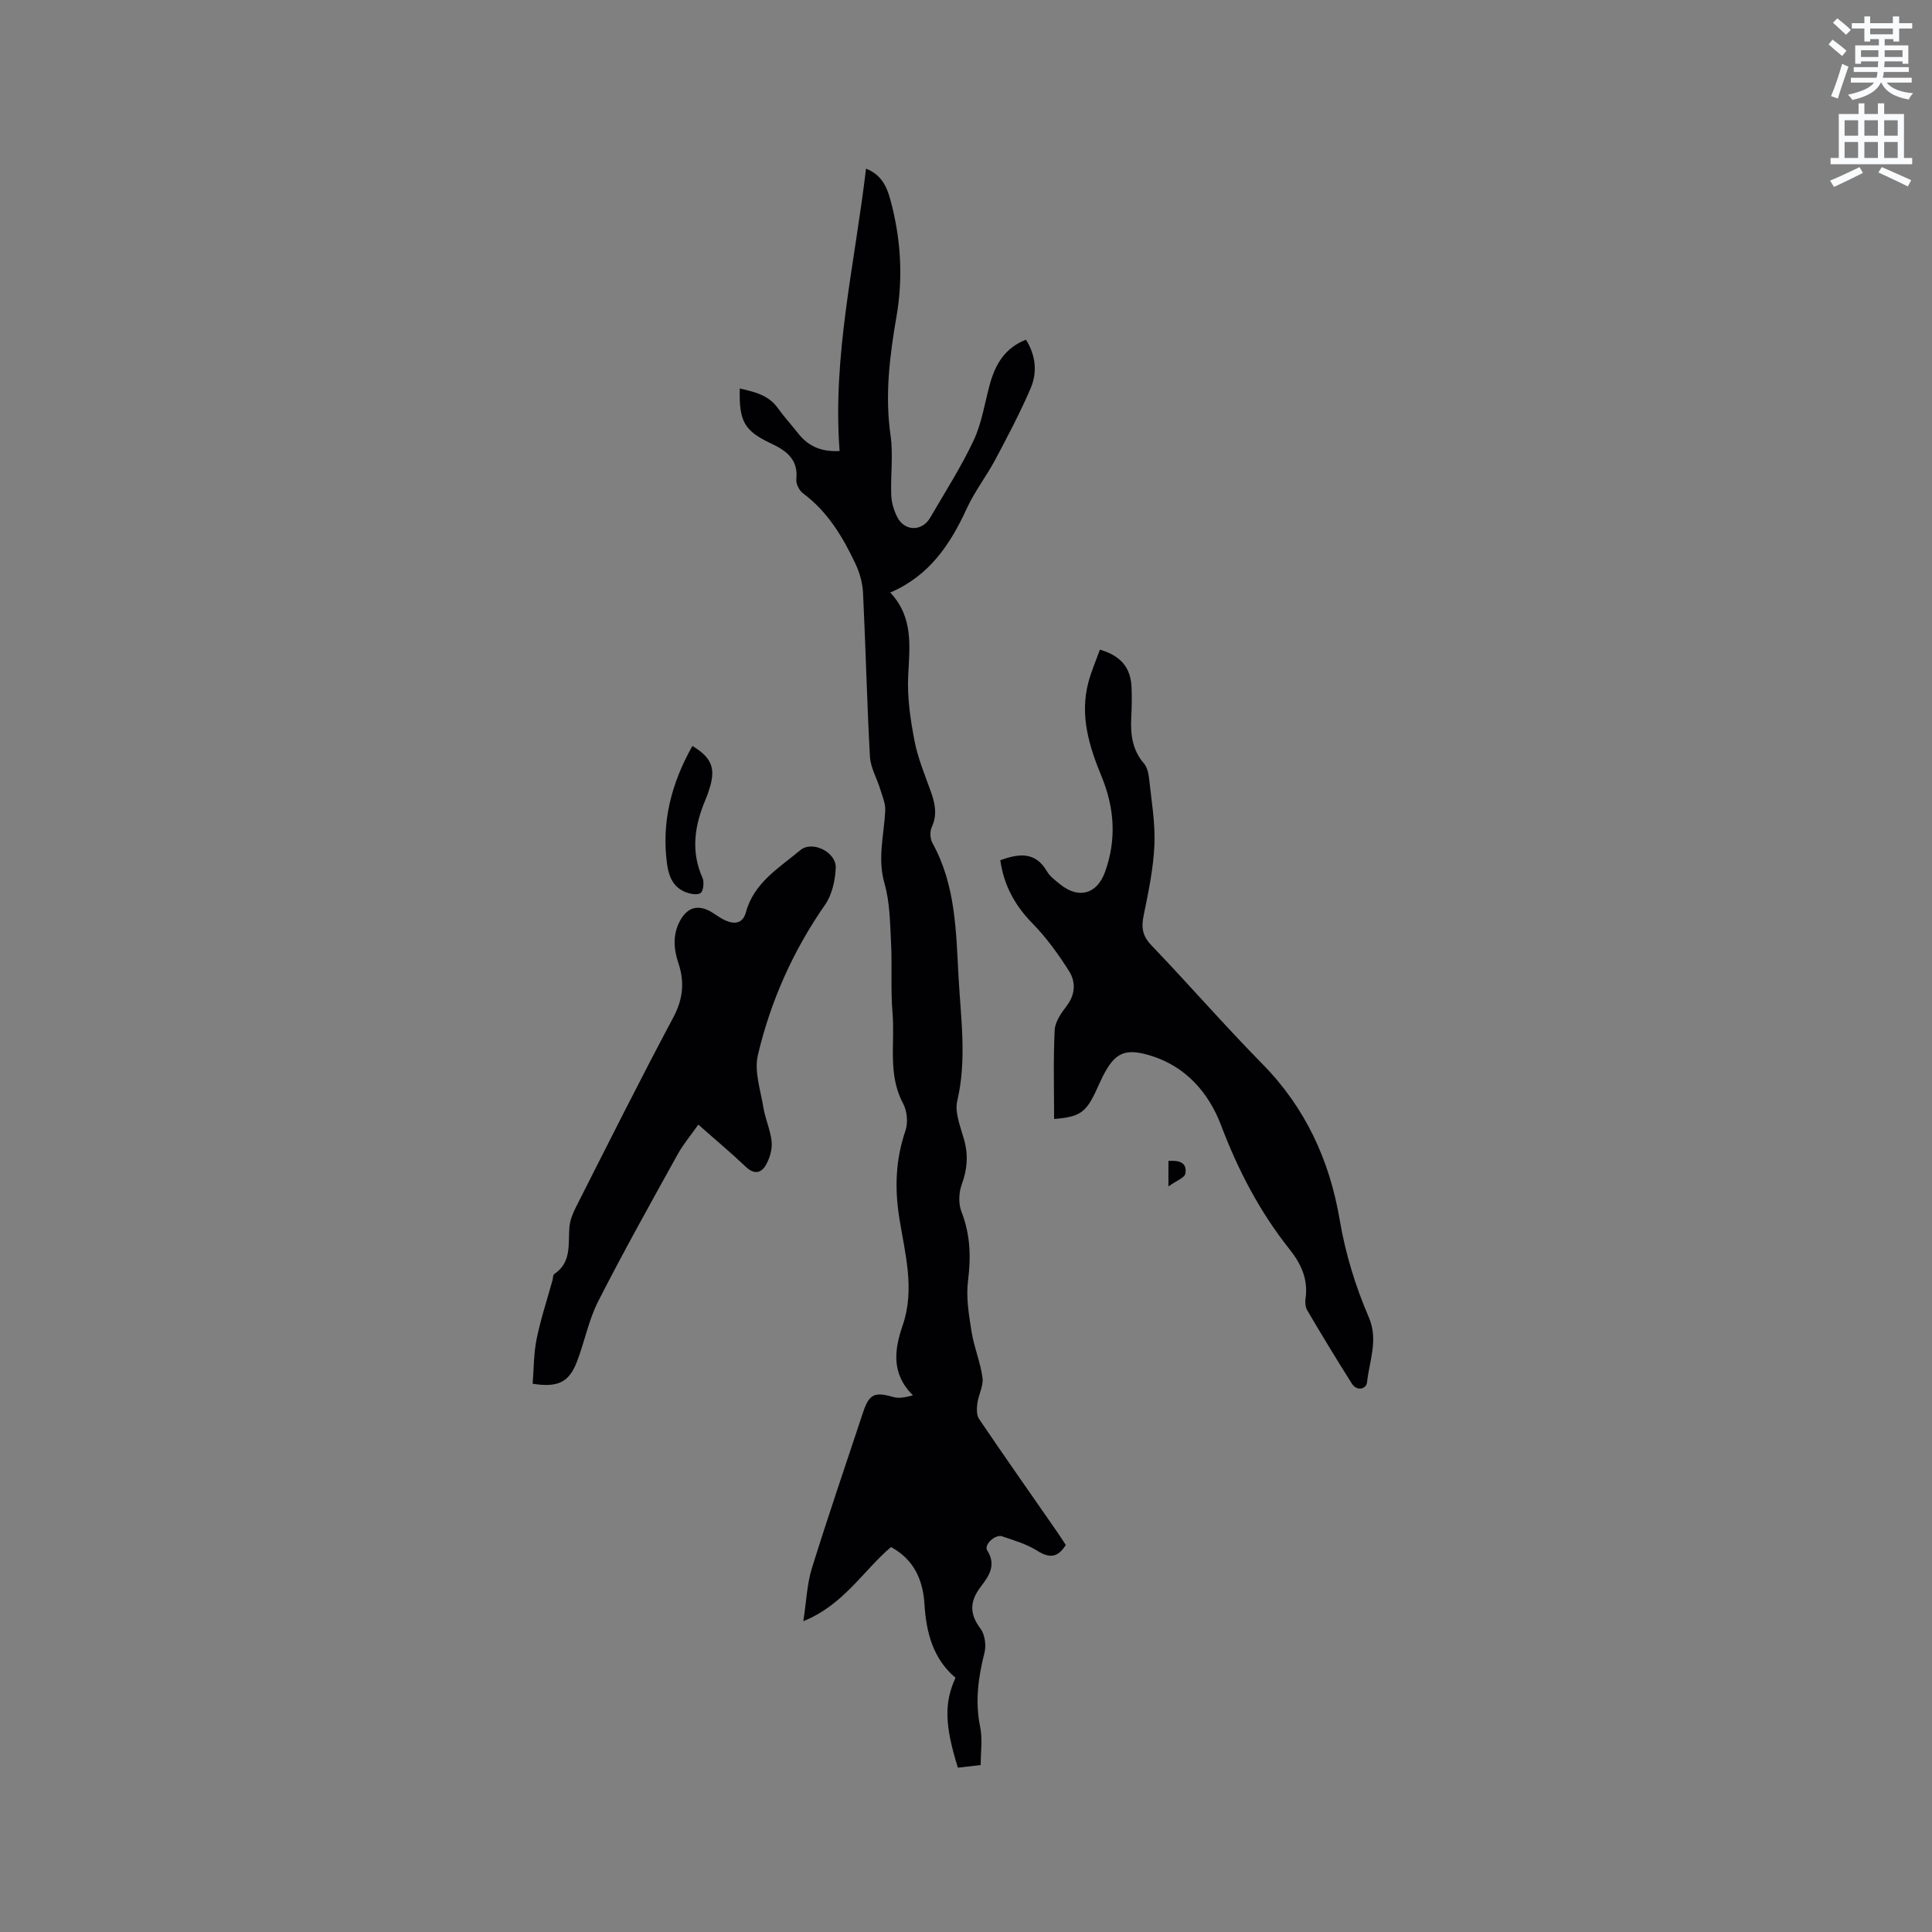 <svg enable-background="new 0 0 400 400" viewBox="0 0 400 400" xmlns="http://www.w3.org/2000/svg"><rect x="0" y="0" width="400" height="400" fill="#808080" stroke="none"/><path d="m378.6 9.2.8-1c.9.7 1.9 1.4 2.9 2.3l-.9 1.1c-1.1-.9-2-1.7-2.8-2.4zm.5 10.7c.9-2.1 1.6-4.3 2.3-6.7.4.2.8.4 1.3.6-.7 2.1-1.5 4.3-2.2 6.6zm.4-15.2.9-.9c1 .8 2 1.6 2.8 2.4l-1 1c-1-.9-1.9-1.8-2.7-2.5zm12.5-1.3h1.2v1.4h2.7v1.1h-2.7v2.7h-1.2v-.5h-1.8v1.3h4.9v3.8h-1.2v-.5h-3.7c0 .4-.1.9-.1 1.2h5.1v1h-5.2c0 .5-.1.9-.2 1.2h6v1h-5.2c1.1 1.3 2.9 2 5.5 2.2-.4.4-.7.8-.9 1.3-2.9-.5-4.8-1.6-5.7-3.5h-.1c-.8 1.7-2.7 2.9-5.9 3.6-.2-.4-.6-.8-.9-1.1 2.8-.6 4.6-1.4 5.4-2.5h-4.8v-1h5.3c.1-.3.2-.7.2-1.2h-4.9v-1h5c0-.4 0-.8.1-1.2h-3.6v.5h-1.2v-3.8h4.9v-1.3h-1.8v.5h-1.2v-2.7h-2.6v-1.1h2.6v-1.4h1.2v1.4h4.7v-1.4zm-6.7 8.4h3.6c0-.4 0-.9 0-1.4h-3.6zm1.9-4.7h4.7v-1.2h-4.7zm6.7 3.3h-3.7v1.4h3.7z" fill="#fafbfc"/><path d="m384.7 21.4h1.3v2.2h2.8v-2.2h1.3v2.2h4.1v9.1h1.7v1.3h-16.9v-1.3h1.7v-9.1h4.1v-2.2zm.3 13.2.7 1.2c-1.8.9-3.8 1.9-6 2.9-.2-.4-.5-.8-.8-1.3 2.4-1 4.4-2 6.1-2.8zm-3.1-6.5h2.8v-3.2h-2.8zm0 4.6h2.8v-3.3h-2.8zm4.1-4.6h2.8v-3.2h-2.8zm0 4.6h2.8v-3.3h-2.8zm3.6 1.9c2.1.9 4.1 1.8 6.1 2.7l-.7 1.3c-2.2-1.1-4.2-2-6.1-2.9zm3.3-9.7h-2.8v3.2h2.8zm-2.8 7.8h2.8v-3.3h-2.8z" fill="#fafbfc"/><g fill="#010104"><path d="m203.04 365.43c-1.87.22-3.31.38-4.72.55-2.73-8.74-2.87-13.46-.49-18.61-4.66-3.95-6.06-9.35-6.43-15.25-.31-4.99-2.15-9.23-6.93-11.82-5.81 4.95-9.82 11.99-18.15 15.35.64-4.17.76-7.69 1.76-10.93 3.36-10.81 7.04-21.53 10.6-32.28 1.28-3.85 2.37-4.31 6.28-3.2 1.18.34 2.53.05 4.06-.35-4.58-4.51-3.83-9.53-2.14-14.46 2.6-7.55.47-14.94-.69-22.27-.99-6.25-.76-12.11 1.28-18.08.56-1.65.34-4.06-.49-5.61-3.23-6.01-1.66-12.48-2.19-18.72-.41-4.85-.06-9.75-.31-14.62-.21-4.1-.24-8.34-1.36-12.23-1.49-5.18-.08-10.06.16-15.08.07-1.45-.59-2.95-1.03-4.4-.69-2.27-2.01-4.48-2.14-6.77-.62-11.31-.88-22.64-1.43-33.96-.1-2.02-.7-4.13-1.57-5.97-2.63-5.58-5.77-10.82-10.89-14.61-.77-.57-1.45-1.98-1.35-2.91.45-4.13-2.18-5.95-5.24-7.39-5.47-2.58-6.67-4.52-6.46-11.38 3.02.71 5.91 1.32 7.87 4.06 1.29 1.81 2.81 3.45 4.18 5.2 2.04 2.6 4.65 3.9 8.61 3.69-1.51-19.74 3.17-38.85 5.47-58.46 3.32 1.29 4.37 3.92 5.1 6.65 2.11 7.88 2.61 15.87 1.21 23.94-1.41 8.16-2.43 16.3-1.23 24.65.58 4.04-.02 8.24.14 12.36.06 1.54.55 3.16 1.25 4.54 1.5 2.96 5.13 3.02 6.79.16 3.09-5.31 6.42-10.51 9.03-16.05 1.68-3.58 2.27-7.68 3.33-11.55 1.13-4.14 3.11-7.59 7.5-9.29 2.04 3.28 2.38 6.78.95 10.09-2.16 5.02-4.72 9.88-7.29 14.71-1.84 3.45-4.29 6.6-5.91 10.13-3.41 7.41-7.69 13.91-15.85 17.42 4.83 5.16 4.01 11.14 3.71 17.22-.22 4.46.46 9.04 1.3 13.45.69 3.61 2.16 7.08 3.4 10.57.87 2.44 1.36 4.77.18 7.32-.42.9-.35 2.42.14 3.3 4.82 8.69 4.89 18.28 5.41 27.77.46 8.53 1.74 17.03-.27 25.62-.57 2.44.69 5.4 1.42 8.04.89 3.2.66 6.13-.49 9.26-.62 1.69-.71 3.99-.06 5.64 1.83 4.7 1.99 9.32 1.36 14.28-.44 3.44.18 7.08.73 10.56.51 3.22 1.84 6.33 2.27 9.56.22 1.67-.83 3.48-1.07 5.26-.14 1.07-.19 2.45.36 3.26 5.29 7.81 10.71 15.53 16.09 23.27.66.95 1.27 1.93 1.86 2.81-1.66 2.66-3.4 2.78-5.92 1.19-2.18-1.38-4.79-2.14-7.27-2.98-1.43-.48-3.82 1.76-3.08 2.91 1.96 3.07.31 5.37-1.32 7.5-2.31 3.03-2.39 5.63-.05 8.74.9 1.21 1.19 3.43.81 4.94-1.3 5.1-1.98 10.11-.9 15.37.52 2.47.11 5.06.11 7.89z"/><path d="m207.1 178.1c3.98-1.45 7.29-1.74 9.63 2.26.62 1.06 1.71 1.88 2.69 2.68 3.88 3.15 7.67 2.12 9.35-2.48 2.44-6.7 1.97-13.32-.71-19.82-2.58-6.26-4.53-12.6-2.73-19.44.61-2.32 1.59-4.55 2.39-6.8 4.32 1.27 6.36 3.69 6.55 7.73.1 2.11.05 4.24-.06 6.35-.17 3.47.22 6.7 2.64 9.5.69.79.95 2.11 1.07 3.22.48 4.53 1.28 9.09 1.09 13.6-.21 4.91-1.24 9.8-2.23 14.64-.51 2.49-.27 4.22 1.6 6.17 7.77 8.11 15.14 16.6 23.02 24.61 8.89 9.04 13.89 19.95 15.96 32.19 1.2 7.07 3.26 13.77 6.06 20.28 1.98 4.6.09 8.97-.39 13.4-.15 1.42-2.1 1.91-3.13.29-3.18-5.01-6.24-10.09-9.25-15.19-.39-.67-.47-1.67-.35-2.46.56-3.96-.89-7.13-3.31-10.18-6.17-7.75-10.66-16.37-14.19-25.69-2.54-6.71-7.32-12.22-14.67-14.43-5.31-1.6-7.36-.54-9.85 4.4-.52 1.04-.97 2.11-1.47 3.16-2.02 4.27-3.38 5.18-8.57 5.58 0-6.15-.18-12.28.12-18.4.08-1.72 1.36-3.54 2.49-5.02 1.8-2.36 1.89-4.95.52-7.13-2.21-3.52-4.7-6.97-7.6-9.93-3.64-3.71-5.92-7.86-6.67-13.09z"/><path d="m144.58 232.84c-1.54 2.19-3.12 4.06-4.28 6.15-5.58 10.09-11.22 20.16-16.45 30.43-1.99 3.91-2.82 8.4-4.41 12.53-1.64 4.24-3.91 5.36-9.16 4.54.25-3.05.2-6.22.82-9.25.84-4.14 2.18-8.17 3.31-12.25.11-.41.06-1.03.32-1.2 3.66-2.42 2.87-6.2 3.16-9.71.11-1.42.7-2.87 1.36-4.17 6.65-13.12 13.22-26.28 20.15-39.26 2.02-3.79 2.36-7.31 1.07-11.19-.97-2.91-1.23-5.78.22-8.63 1.54-3.02 3.88-3.7 6.77-1.91.9.56 1.75 1.21 2.71 1.64 1.93.86 3.63.64 4.26-1.67 1.66-6.15 6.87-9.2 11.28-12.88 2.44-2.04 7.44.39 7.32 3.66-.1 2.6-.77 5.59-2.22 7.67-6.63 9.52-11.26 19.93-13.9 31.1-.79 3.35.55 7.24 1.14 10.85.39 2.39 1.47 4.68 1.71 7.06.15 1.54-.36 3.35-1.12 4.73-1.02 1.86-2.51 2.17-4.31.42-3.06-2.91-6.31-5.61-9.75-8.66z"/><path d="m143.35 154.44c3.89 2.35 4.79 4.49 3.68 8.37-.26.91-.57 1.82-.94 2.69-2.27 5.35-3.13 10.71-.63 16.29.39.87.13 2.82-.45 3.14-.83.45-2.34.11-3.36-.35-2.33-1.05-3.19-3.18-3.53-5.61-1.22-8.75.88-16.77 5.23-24.53z"/><path d="m241.91 245.64c0-2.53 0-3.84 0-5.28 2.09-.15 3.9.22 3.51 2.62-.14.86-1.87 1.47-3.51 2.66z"/></g></svg>